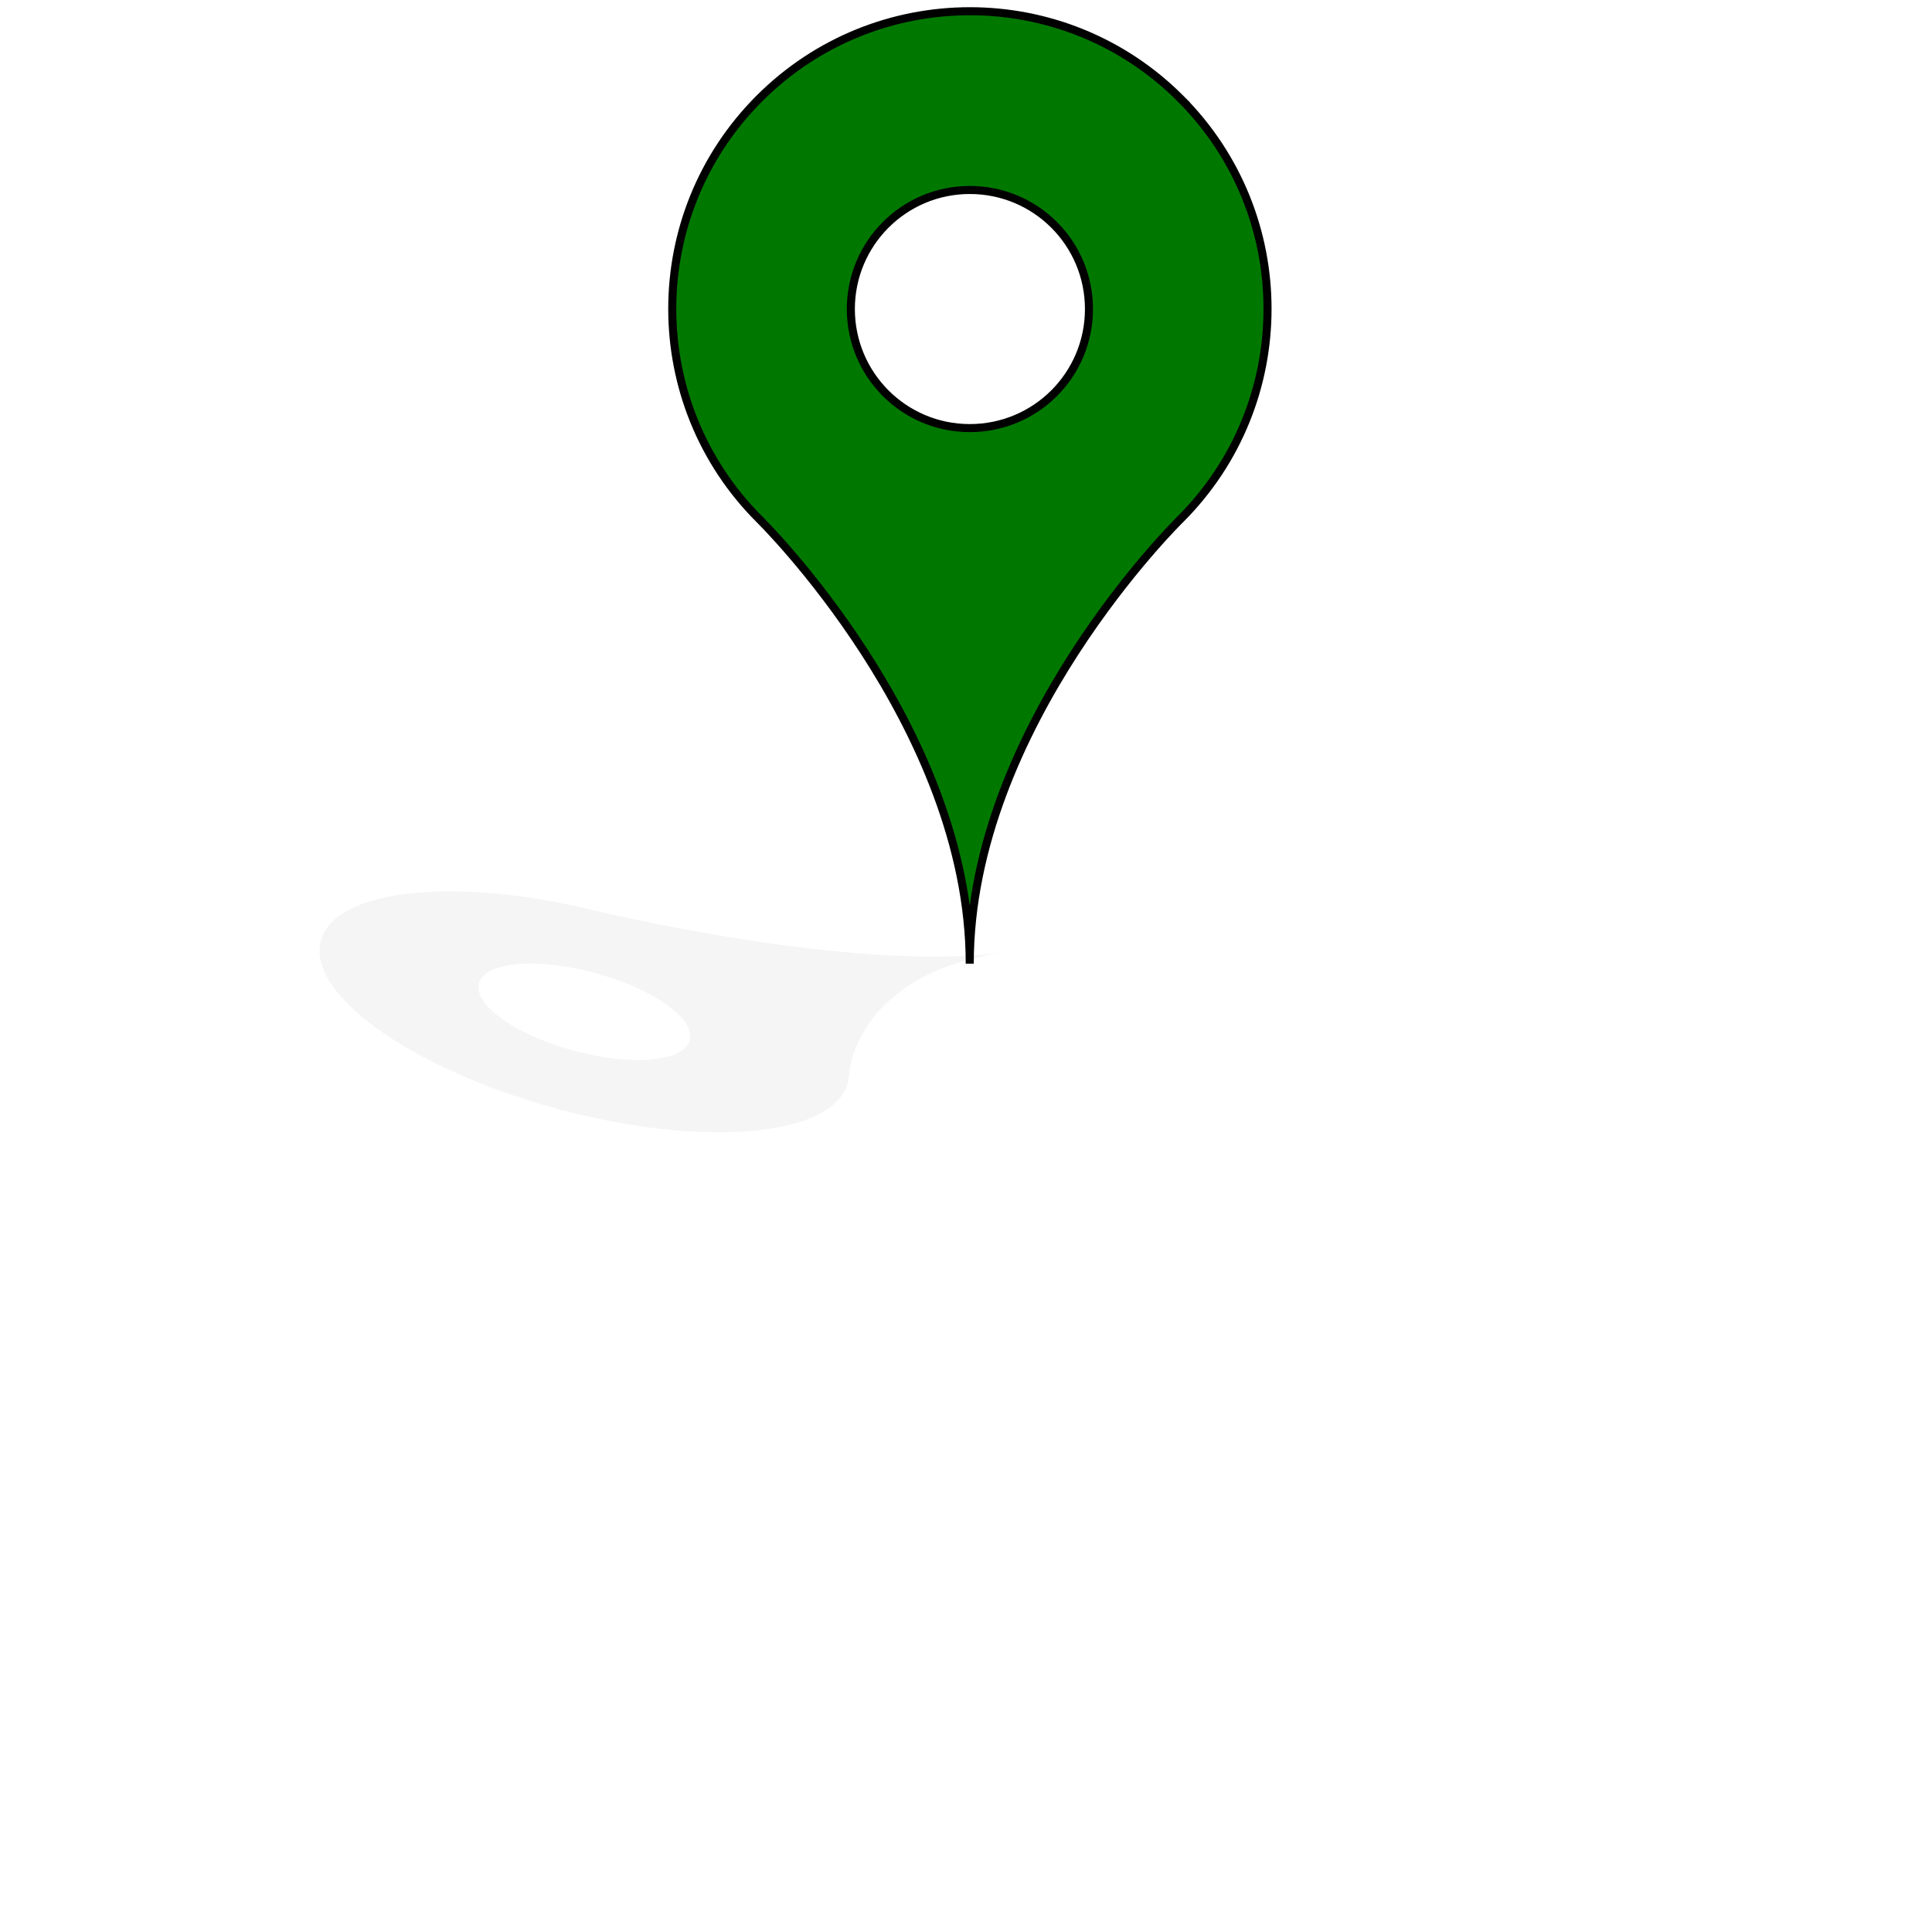 <?xml version="1.0" encoding="UTF-8" standalone="no"?>
<!-- Created with Inkscape (http://www.inkscape.org/) -->

<svg
   xmlns:dc="http://purl.org/dc/elements/1.1/"
   xmlns:cc="http://creativecommons.org/ns#"
   xmlns:rdf="http://www.w3.org/1999/02/22-rdf-syntax-ns#"
   xmlns:svg="http://www.w3.org/2000/svg"
   xmlns="http://www.w3.org/2000/svg"
   xmlns:sodipodi="http://sodipodi.sourceforge.net/DTD/sodipodi-0.dtd"
   xmlns:inkscape="http://www.inkscape.org/namespaces/inkscape"
   width="48"
   height="48"
   viewBox="0 0 48 48"
   id="svg6341"
   version="1.1"
   inkscape:version="0.91 r"
   sodipodi:docname="dk_green_pin2.svg">
  <defs
     id="defs6343">
    <filter
       inkscape:collect="always"
       style="color-interpolation-filters:sRGB"
       id="filter8477"
       x="-0.122"
       width="1.243"
       y="-0.346"
       height="1.693">
      <feGaussianBlur
         inkscape:collect="always"
         stdDeviation="0.864"
         id="feGaussianBlur8479" />
    </filter>
  </defs>
  <sodipodi:namedview
     id="base"
     pagecolor="#ffffff"
     bordercolor="#666666"
     borderopacity="1.0"
     inkscape:pageopacity="0.0"
     inkscape:pageshadow="2"
     inkscape:zoom="5.8011429"
     inkscape:cx="-75.629867"
     inkscape:cy="18.288645"
     inkscape:document-units="px"
     inkscape:current-layer="layer1"
     showgrid="false"
     units="px"
     inkscape:snap-grids="true"
     showguides="true"
     inkscape:guide-bbox="true"
     inkscape:window-width="1920"
     inkscape:window-height="1150"
     inkscape:window-x="0"
     inkscape:window-y="0"
     inkscape:window-maximized="1">
    <sodipodi:guide
       position="23.961,47.577"
       orientation="1,0"
       id="guide6374" />
    <sodipodi:guide
       position="61.195,24.133"
       orientation="0,1"
       id="guide6376" />
  </sodipodi:namedview>
  <g
     inkscape:label="Layer 1"
     inkscape:groupmode="layer"
     id="layer1"
     transform="translate(0,-1004.362)">
    <path
       inkscape:connector-curvature="0"
       id="path5382"
       d="m 29.325,1006.807 c -2.888,-2.888 -7.568,-2.888 -10.457,0 -2.888,2.887 -2.888,7.571 0,10.457 0,0 5.225,5.125 5.225,11.04 0,-5.916 5.231,-11.04 5.231,-11.04 2.89,-2.886 2.89,-7.57 7.39e-4,-10.457 z m -5.231,8.191 c -1.632,0 -2.955,-1.323 -2.955,-2.958 0,-1.635 1.323,-2.958 2.955,-2.958 1.638,0 2.961,1.323 2.961,2.958 0,1.635 -1.323,2.958 -2.961,2.958 z"
       style="fill:#007800;fill-opacity:1;stroke:#000000;stroke-width:0.2;stroke-miterlimit:4;stroke-dasharray:none;stroke-opacity:1" />
    <path
       stroke-width="param(outline-width) 0"
       inkscape:connector-curvature="0"
       id="path5382-3"
       d="m 7.94,1027.916 c -0.09,1.403 2.779,3.248 6.412,4.124 3.631,0.875 6.649,0.448 6.738,-0.955 0,0 0.098,-2.529 3.91,-3.069 -3.812,0.54 -10.321,-1.054 -10.321,-1.054 -3.632,-0.876 -6.65,-0.448 -6.738,0.955 z m 8.485,1.315 c 1.001,0.643 0.96,1.286 -0.094,1.435 -1.053,0.15 -2.717,-0.251 -3.718,-0.895 -1.004,-0.646 -0.963,-1.289 0.09,-1.438 1.053,-0.15 2.717,0.251 3.721,0.897 z"
       inkscape:transform-center-x="-7.8677958"
       inkscape:transform-center-y="-3.1325966"
       style="opacity:0.2;filter:url(#filter8477)"
       blur="0.20" />
  </g>
</svg>
